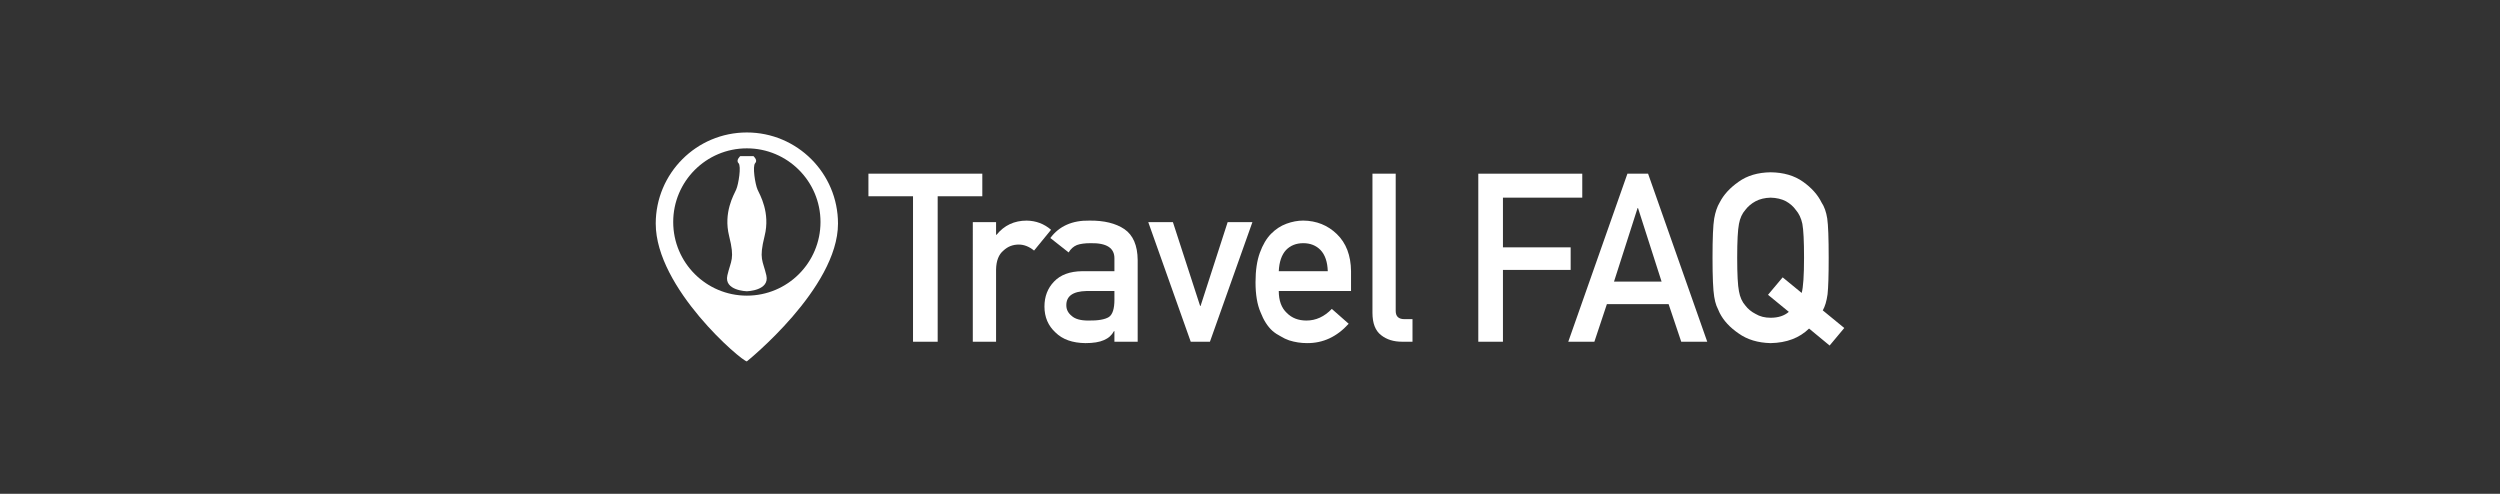 <?xml version="1.0" encoding="utf-8"?>
<!-- Generator: Adobe Illustrator 16.0.0, SVG Export Plug-In . SVG Version: 6.00 Build 0)  -->
<!DOCTYPE svg PUBLIC "-//W3C//DTD SVG 1.1//EN" "http://www.w3.org/Graphics/SVG/1.1/DTD/svg11.dtd">
<svg version="1.1" id="Layer_1" xmlns="http://www.w3.org/2000/svg" xmlns:xlink="http://www.w3.org/1999/xlink" x="0px" y="0px"
	 width="248.93px" height="49.172px" viewBox="0 0 248.93 49.172" enable-background="new 0 0 248.93 49.172" xml:space="preserve">
<rect x="0" y="0" width="248.93" height="49.172" fill="#333333" stroke="none"/>
<rect x="40.798" y="1.333" fill="none" width="167.334" height="46.505"/>
<g>
	<g>
		<g>
			<g>
				<path fill="#FFFFFF" d="M90.912,19.543h-4.441v-2.249h11.34v2.249h-4.444v14.484h-2.456V19.543z"/>
				<path fill="#FFFFFF" d="M96.865,22.115h2.316v1.262h0.048c0.764-0.941,1.764-1.411,3.003-1.411
					c0.925,0.015,1.733,0.32,2.424,0.914l-1.692,2.07c-0.49-0.399-0.998-0.599-1.524-0.599c-0.593,0-1.102,0.199-1.524,0.598
					c-0.475,0.391-0.72,1.023-0.735,1.896v7.182h-2.317V22.115L96.865,22.115z"/>
				<path fill="#FFFFFF" d="M110.964,32.971h-0.044c-0.214,0.405-0.547,0.704-1,0.895c-0.445,0.199-1.06,0.299-1.843,0.299
					c-1.29-0.016-2.282-0.367-2.978-1.057c-0.733-0.672-1.101-1.533-1.101-2.582c0-1.002,0.319-1.832,0.956-2.49
					c0.638-0.672,1.57-1.018,2.8-1.033h3.211v-1.256c0.016-1.053-0.773-1.564-2.368-1.533c-0.578,0-1.034,0.062-1.367,0.184
					c-0.348,0.147-0.623,0.393-0.823,0.738l-1.823-1.436c0.882-1.188,2.181-1.766,3.9-1.734c1.451-0.016,2.61,0.267,3.475,0.849
					c0.867,0.597,1.308,1.622,1.322,3.075v8.137h-2.317V32.971z M110.964,28.977h-2.782c-1.353,0.031-2.021,0.509-2.005,1.436
					c0,0.405,0.175,0.75,0.523,1.033c0.335,0.315,0.888,0.472,1.66,0.472c0.972,0.015,1.659-0.104,2.06-0.356
					c0.364-0.252,0.546-0.827,0.546-1.723L110.964,28.977L110.964,28.977z"/>
				<path fill="#FFFFFF" d="M114.334,22.115h2.454l2.711,8.349h0.044l2.698-8.349h2.465l-4.231,11.913h-1.911L114.334,22.115z"/>
				<path fill="#FFFFFF" d="M127.33,28.977c0,0.958,0.267,1.684,0.8,2.182c0.496,0.505,1.149,0.758,1.957,0.758
					c0.942,0,1.783-0.387,2.525-1.159l1.679,1.479c-1.178,1.301-2.563,1.943-4.155,1.927c-0.607,0-1.201-0.092-1.778-0.275
					c-0.288-0.1-0.569-0.233-0.843-0.402c-0.289-0.146-0.561-0.325-0.812-0.54c-0.489-0.443-0.884-1.064-1.189-1.858
					c-0.332-0.765-0.499-1.76-0.499-2.984c0-1.178,0.145-2.157,0.432-2.938c0.289-0.795,0.659-1.423,1.111-1.883
					c0.46-0.466,0.975-0.803,1.544-1.01c0.563-0.206,1.118-0.31,1.668-0.31c1.316,0.016,2.433,0.463,3.344,1.344
					c0.925,0.895,1.396,2.127,1.411,3.696v1.972H127.33z M132.209,27.004c-0.03-0.93-0.271-1.634-0.724-2.111
					c-0.445-0.454-1.018-0.679-1.716-0.679s-1.271,0.226-1.715,0.679c-0.438,0.477-0.681,1.181-0.724,2.111H132.209z"/>
				<path fill="#FFFFFF" d="M136.658,17.294h2.315v13.668c0,0.544,0.289,0.816,0.869,0.816h0.803v2.248h-1.033
					c-0.846,0-1.541-0.217-2.089-0.652c-0.578-0.441-0.865-1.185-0.865-2.229V17.294z"/>
				<path fill="#FFFFFF" d="M147.196,17.294h10.354v2.386h-7.899v4.949h6.742v2.247h-6.742v7.151h-2.454V17.294z"/>
				<path fill="#FFFFFF" d="M166.147,30.285H160l-1.245,3.742h-2.6l5.89-16.732h2.058l5.891,16.732h-2.59L166.147,30.285z
					 M165.447,28.038l-2.346-7.32h-0.044l-2.346,7.32H165.447z"/>
				<path fill="#FFFFFF" d="M180.131,32.714c-0.957,0.937-2.231,1.42-3.823,1.451c-1.274-0.031-2.337-0.353-3.189-0.964
					c-0.867-0.59-1.496-1.271-1.889-2.043c-0.119-0.252-0.227-0.493-0.322-0.724c-0.09-0.236-0.164-0.535-0.222-0.895
					c-0.112-0.672-0.166-1.966-0.166-3.879c0-1.943,0.054-3.244,0.166-3.902c0.117-0.658,0.299-1.19,0.545-1.595
					c0.392-0.773,1.022-1.461,1.889-2.066c0.852-0.612,1.916-0.926,3.188-0.942c1.289,0.015,2.363,0.33,3.223,0.942
					c0.852,0.604,1.467,1.294,1.845,2.066c0.274,0.405,0.462,0.937,0.566,1.595c0.096,0.658,0.144,1.958,0.144,3.902
					c0,1.737-0.037,2.95-0.111,3.638c-0.096,0.689-0.256,1.224-0.478,1.606l2.141,1.755l-1.459,1.746L180.131,32.714z
					 M176.045,29.353l1.459-1.737l1.894,1.553c0.154-0.568,0.234-1.737,0.234-3.508c0-1.647-0.056-2.771-0.167-3.37
					c-0.119-0.568-0.339-1.031-0.656-1.392c-0.246-0.345-0.572-0.633-0.982-0.862c-0.429-0.223-0.938-0.342-1.524-0.356
					c-0.578,0.015-1.076,0.134-1.491,0.356c-0.424,0.229-0.765,0.518-1.024,0.862c-0.319,0.36-0.531,0.824-0.635,1.392
					c-0.118,0.598-0.177,1.722-0.177,3.369c0,1.648,0.059,2.764,0.177,3.346c0.104,0.583,0.315,1.055,0.635,1.415
					c0.26,0.345,0.602,0.625,1.024,0.839c0.415,0.252,0.913,0.379,1.491,0.379c0.758,0,1.362-0.196,1.814-0.587L176.045,29.353z"/>
			</g>
			<g>
				<path fill="#FFFFFF" d="M74.366,13.19c-5.011,0-9.073,4.063-9.073,9.075c0,6.435,8.59,13.718,9.073,13.718
					c0,0,9.075-7.282,9.075-13.718C83.441,17.253,79.378,13.19,74.366,13.19z M74.366,29.438c-4.05,0-7.333-3.284-7.333-7.333
					c0-4.05,3.283-7.334,7.333-7.334c4.051,0,7.333,3.283,7.333,7.334C81.7,26.155,78.418,29.438,74.366,29.438z"/>
				<path fill="#FFFFFF" d="M76.133,23.501c0.585-2.34-0.468-4.096-0.703-4.623c-0.234-0.527-0.526-2.34-0.234-2.632
					c0.292-0.293-0.175-0.702-0.175-0.702h-0.644h-0.022h-0.643c0,0-0.469,0.409-0.176,0.702c0.293,0.292,0,2.105-0.234,2.632
					c-0.233,0.526-1.287,2.281-0.702,4.623c0.586,2.34,0.176,2.398-0.175,3.92c-0.351,1.521,1.93,1.58,1.93,1.58h0.021
					c0,0,2.283-0.059,1.932-1.58C75.957,25.899,75.549,25.842,76.133,23.501z"/>
			</g>
		</g>
	</g>
</g>
</svg>
